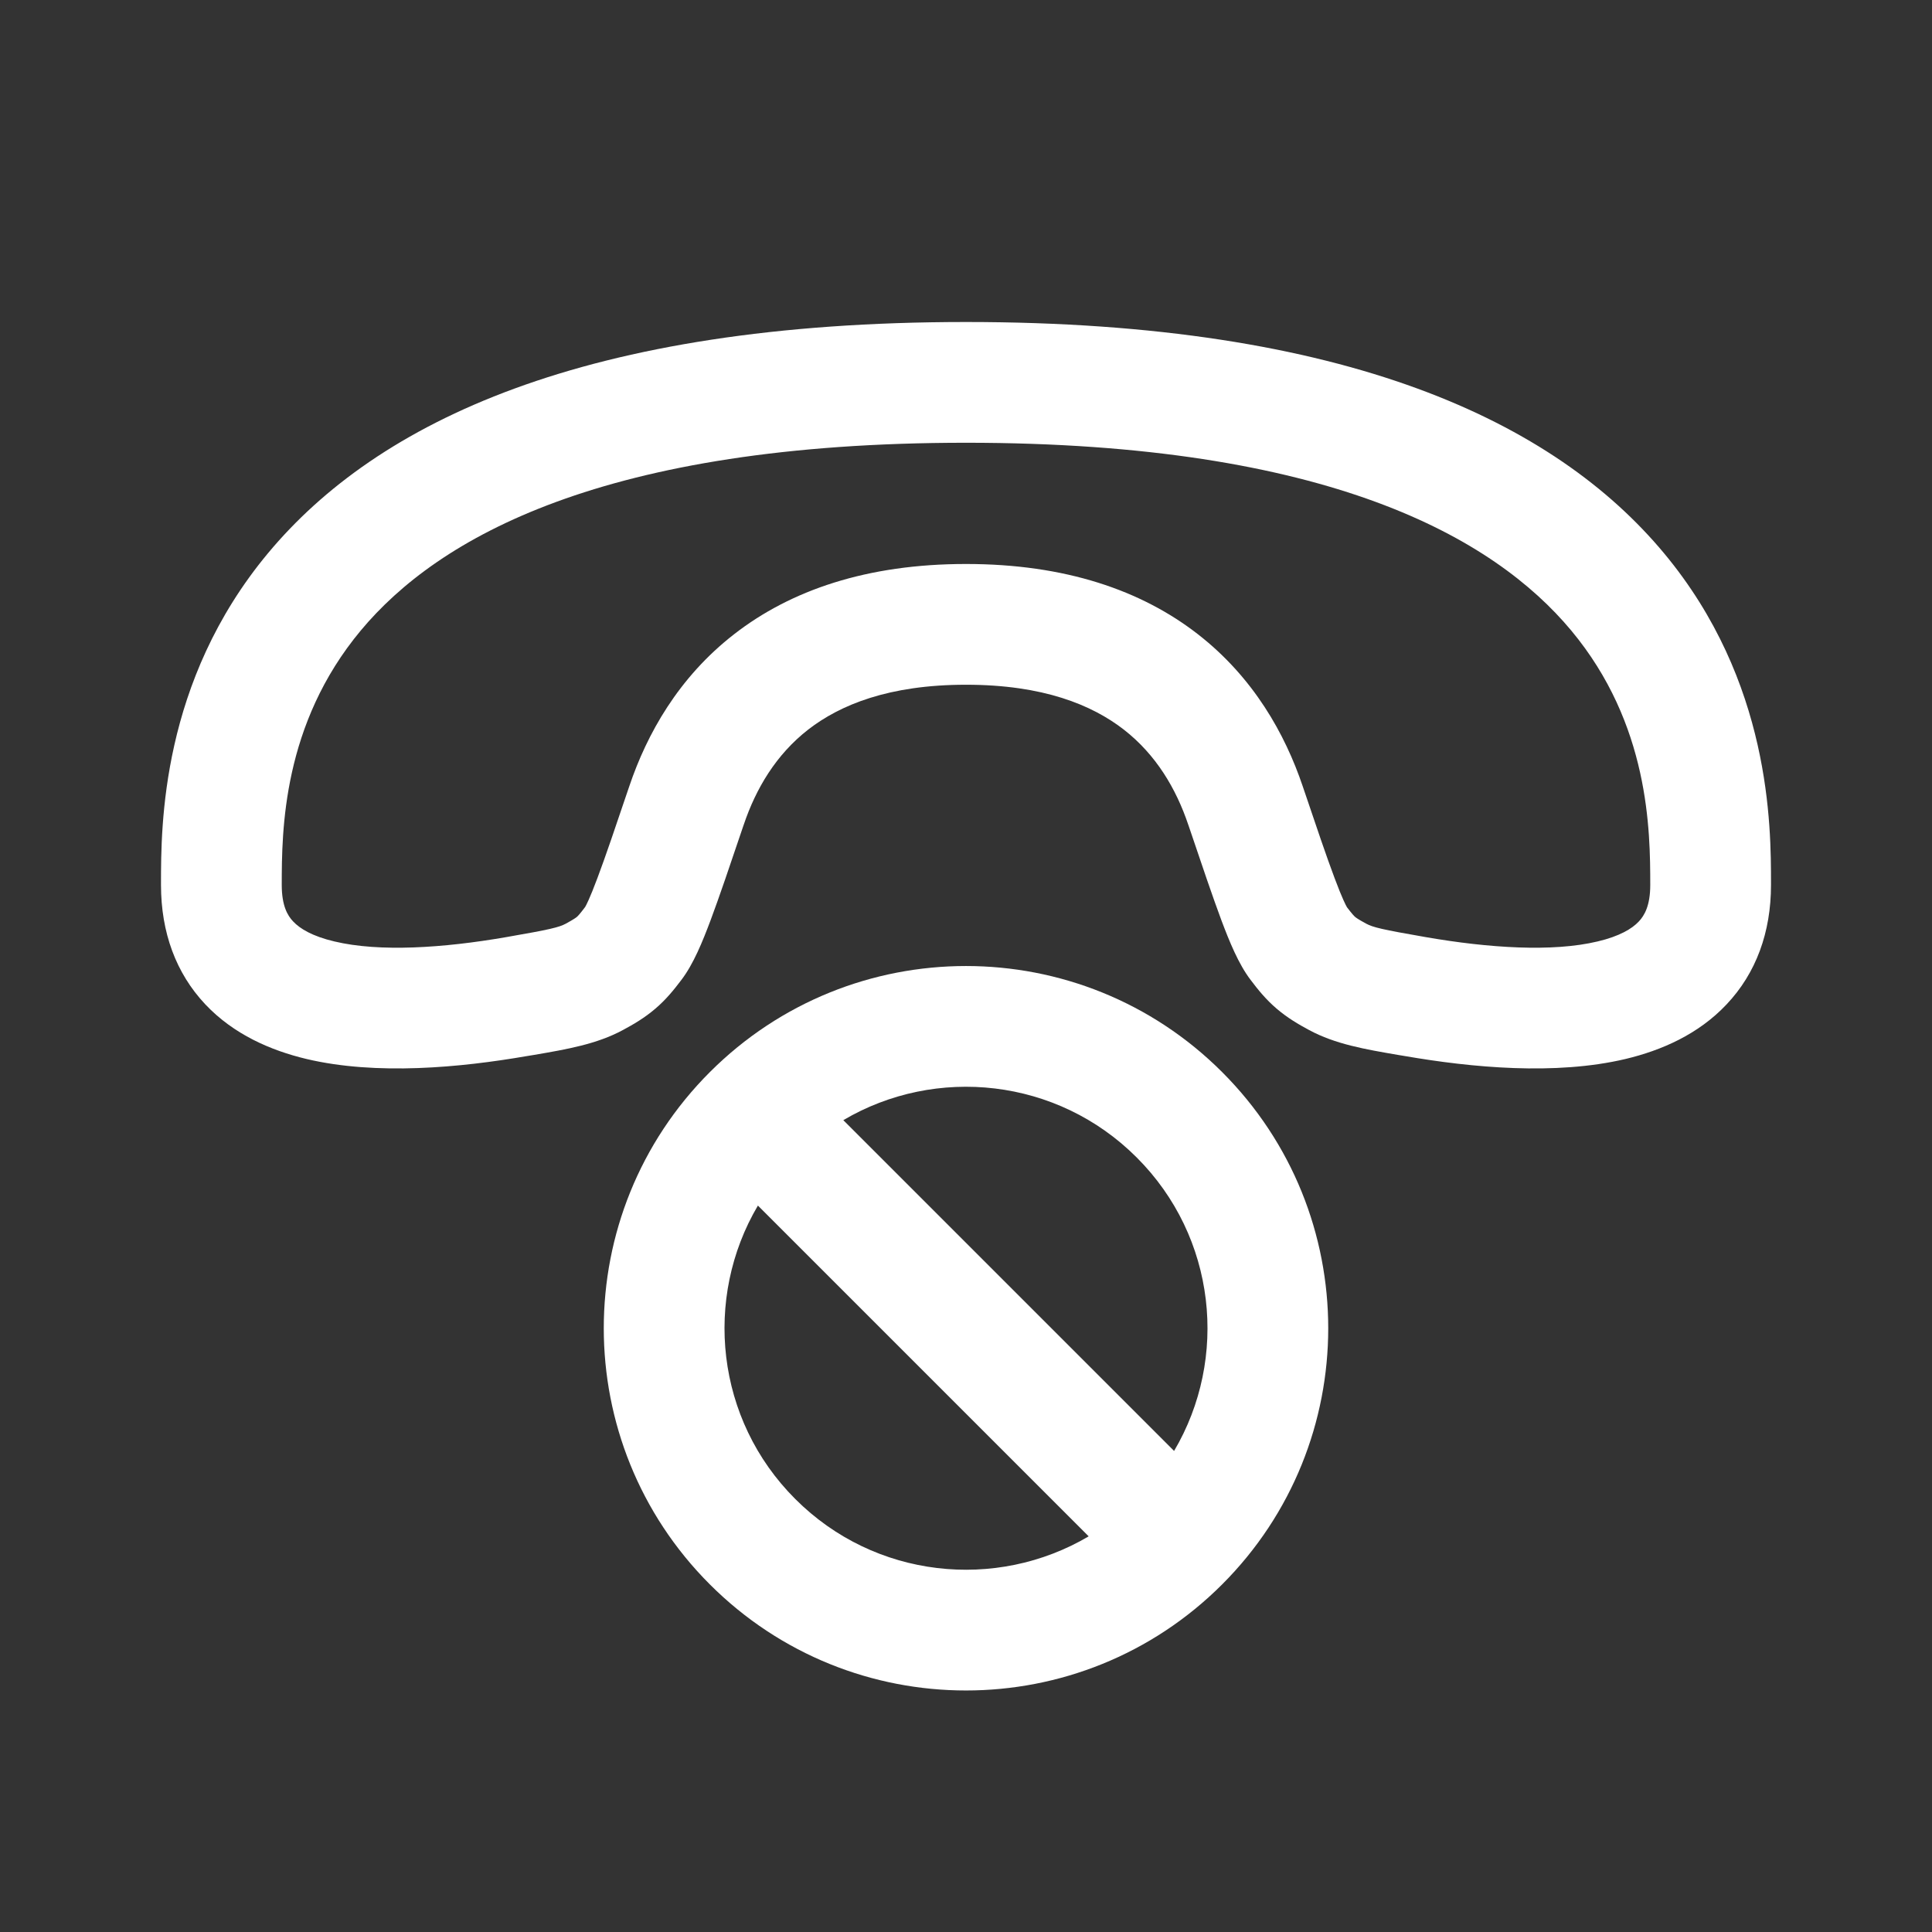 <svg width="24" height="24" viewBox="0 0 24 24" fill="none" xmlns="http://www.w3.org/2000/svg">
<rect x="0" y="0" width="24" height="24" fill="#333333" stroke="none"/>
<path fill-rule="evenodd" clip-rule="evenodd" d="M12 4C7.257 4 4.684 5.246 3.33 6.871C2 8.468 2 10.258 2 10.978L2 10.994C2 11.581 2.185 12.089 2.551 12.477C2.903 12.85 3.363 13.049 3.807 13.155C4.677 13.361 5.719 13.262 6.545 13.119L6.631 13.105C7.046 13.034 7.412 12.971 7.737 12.796C7.871 12.724 8.008 12.644 8.141 12.53C8.274 12.417 8.373 12.294 8.465 12.172C8.615 11.975 8.727 11.698 8.827 11.432C8.935 11.143 9.067 10.754 9.234 10.259L9.239 10.245C9.39 9.797 9.639 9.375 10.04 9.063C10.436 8.756 11.042 8.506 12 8.506C12.958 8.506 13.564 8.756 13.96 9.063C14.361 9.375 14.61 9.797 14.761 10.245L14.766 10.259C14.933 10.754 15.065 11.143 15.173 11.433C15.273 11.698 15.385 11.975 15.535 12.172C15.627 12.294 15.726 12.417 15.859 12.53C15.992 12.644 16.129 12.724 16.263 12.796C16.588 12.971 16.954 13.034 17.369 13.105L17.454 13.119C18.281 13.262 19.323 13.361 20.193 13.155C20.637 13.049 21.097 12.85 21.448 12.477C21.815 12.089 22 11.581 22 10.994V10.978C22 10.258 22 8.468 20.67 6.871C19.316 5.246 16.743 4 12 4ZM3.5 10.994C3.5 10.315 3.51 8.998 4.482 7.832C5.441 6.682 7.493 5.5 12 5.5C16.507 5.5 18.559 6.682 19.518 7.832C20.49 8.998 20.5 10.315 20.5 10.994C20.5 11.251 20.427 11.374 20.358 11.447C20.274 11.537 20.118 11.631 19.846 11.695C19.285 11.829 18.493 11.777 17.71 11.641C17.161 11.546 17.056 11.519 16.973 11.475C16.866 11.417 16.843 11.398 16.835 11.391C16.826 11.384 16.804 11.364 16.73 11.267C16.731 11.267 16.73 11.267 16.73 11.265C16.723 11.254 16.676 11.169 16.578 10.906C16.479 10.643 16.355 10.277 16.182 9.765C15.964 9.12 15.573 8.417 14.88 7.878C14.18 7.334 13.235 7.006 12 7.006C10.765 7.006 9.82 7.334 9.12 7.878C8.426 8.417 8.036 9.12 7.818 9.765C7.645 10.277 7.521 10.643 7.422 10.906C7.324 11.169 7.277 11.254 7.27 11.265C7.27 11.266 7.269 11.267 7.269 11.267C7.269 11.267 7.269 11.267 7.269 11.267C7.196 11.364 7.174 11.384 7.165 11.391C7.157 11.398 7.133 11.417 7.027 11.475C6.944 11.519 6.839 11.546 6.29 11.641C5.507 11.777 4.715 11.829 4.154 11.695C3.882 11.631 3.726 11.537 3.642 11.447C3.572 11.374 3.5 11.251 3.5 10.994Z" fill="white"/>
<path fill-rule="evenodd" clip-rule="evenodd" d="M15.182 13.318C13.425 11.561 10.575 11.561 8.818 13.318C7.061 15.075 7.061 17.925 8.818 19.682C10.575 21.439 13.425 21.439 15.182 19.682C16.939 17.925 16.939 15.075 15.182 13.318ZM14.585 18.024L10.476 13.915C11.626 13.236 13.133 13.39 14.121 14.379C15.11 15.367 15.264 16.874 14.585 18.024ZM9.415 14.976L13.524 19.085C12.374 19.764 10.867 19.61 9.879 18.621C8.89 17.633 8.736 16.126 9.415 14.976Z" fill="white"/>
</svg>
